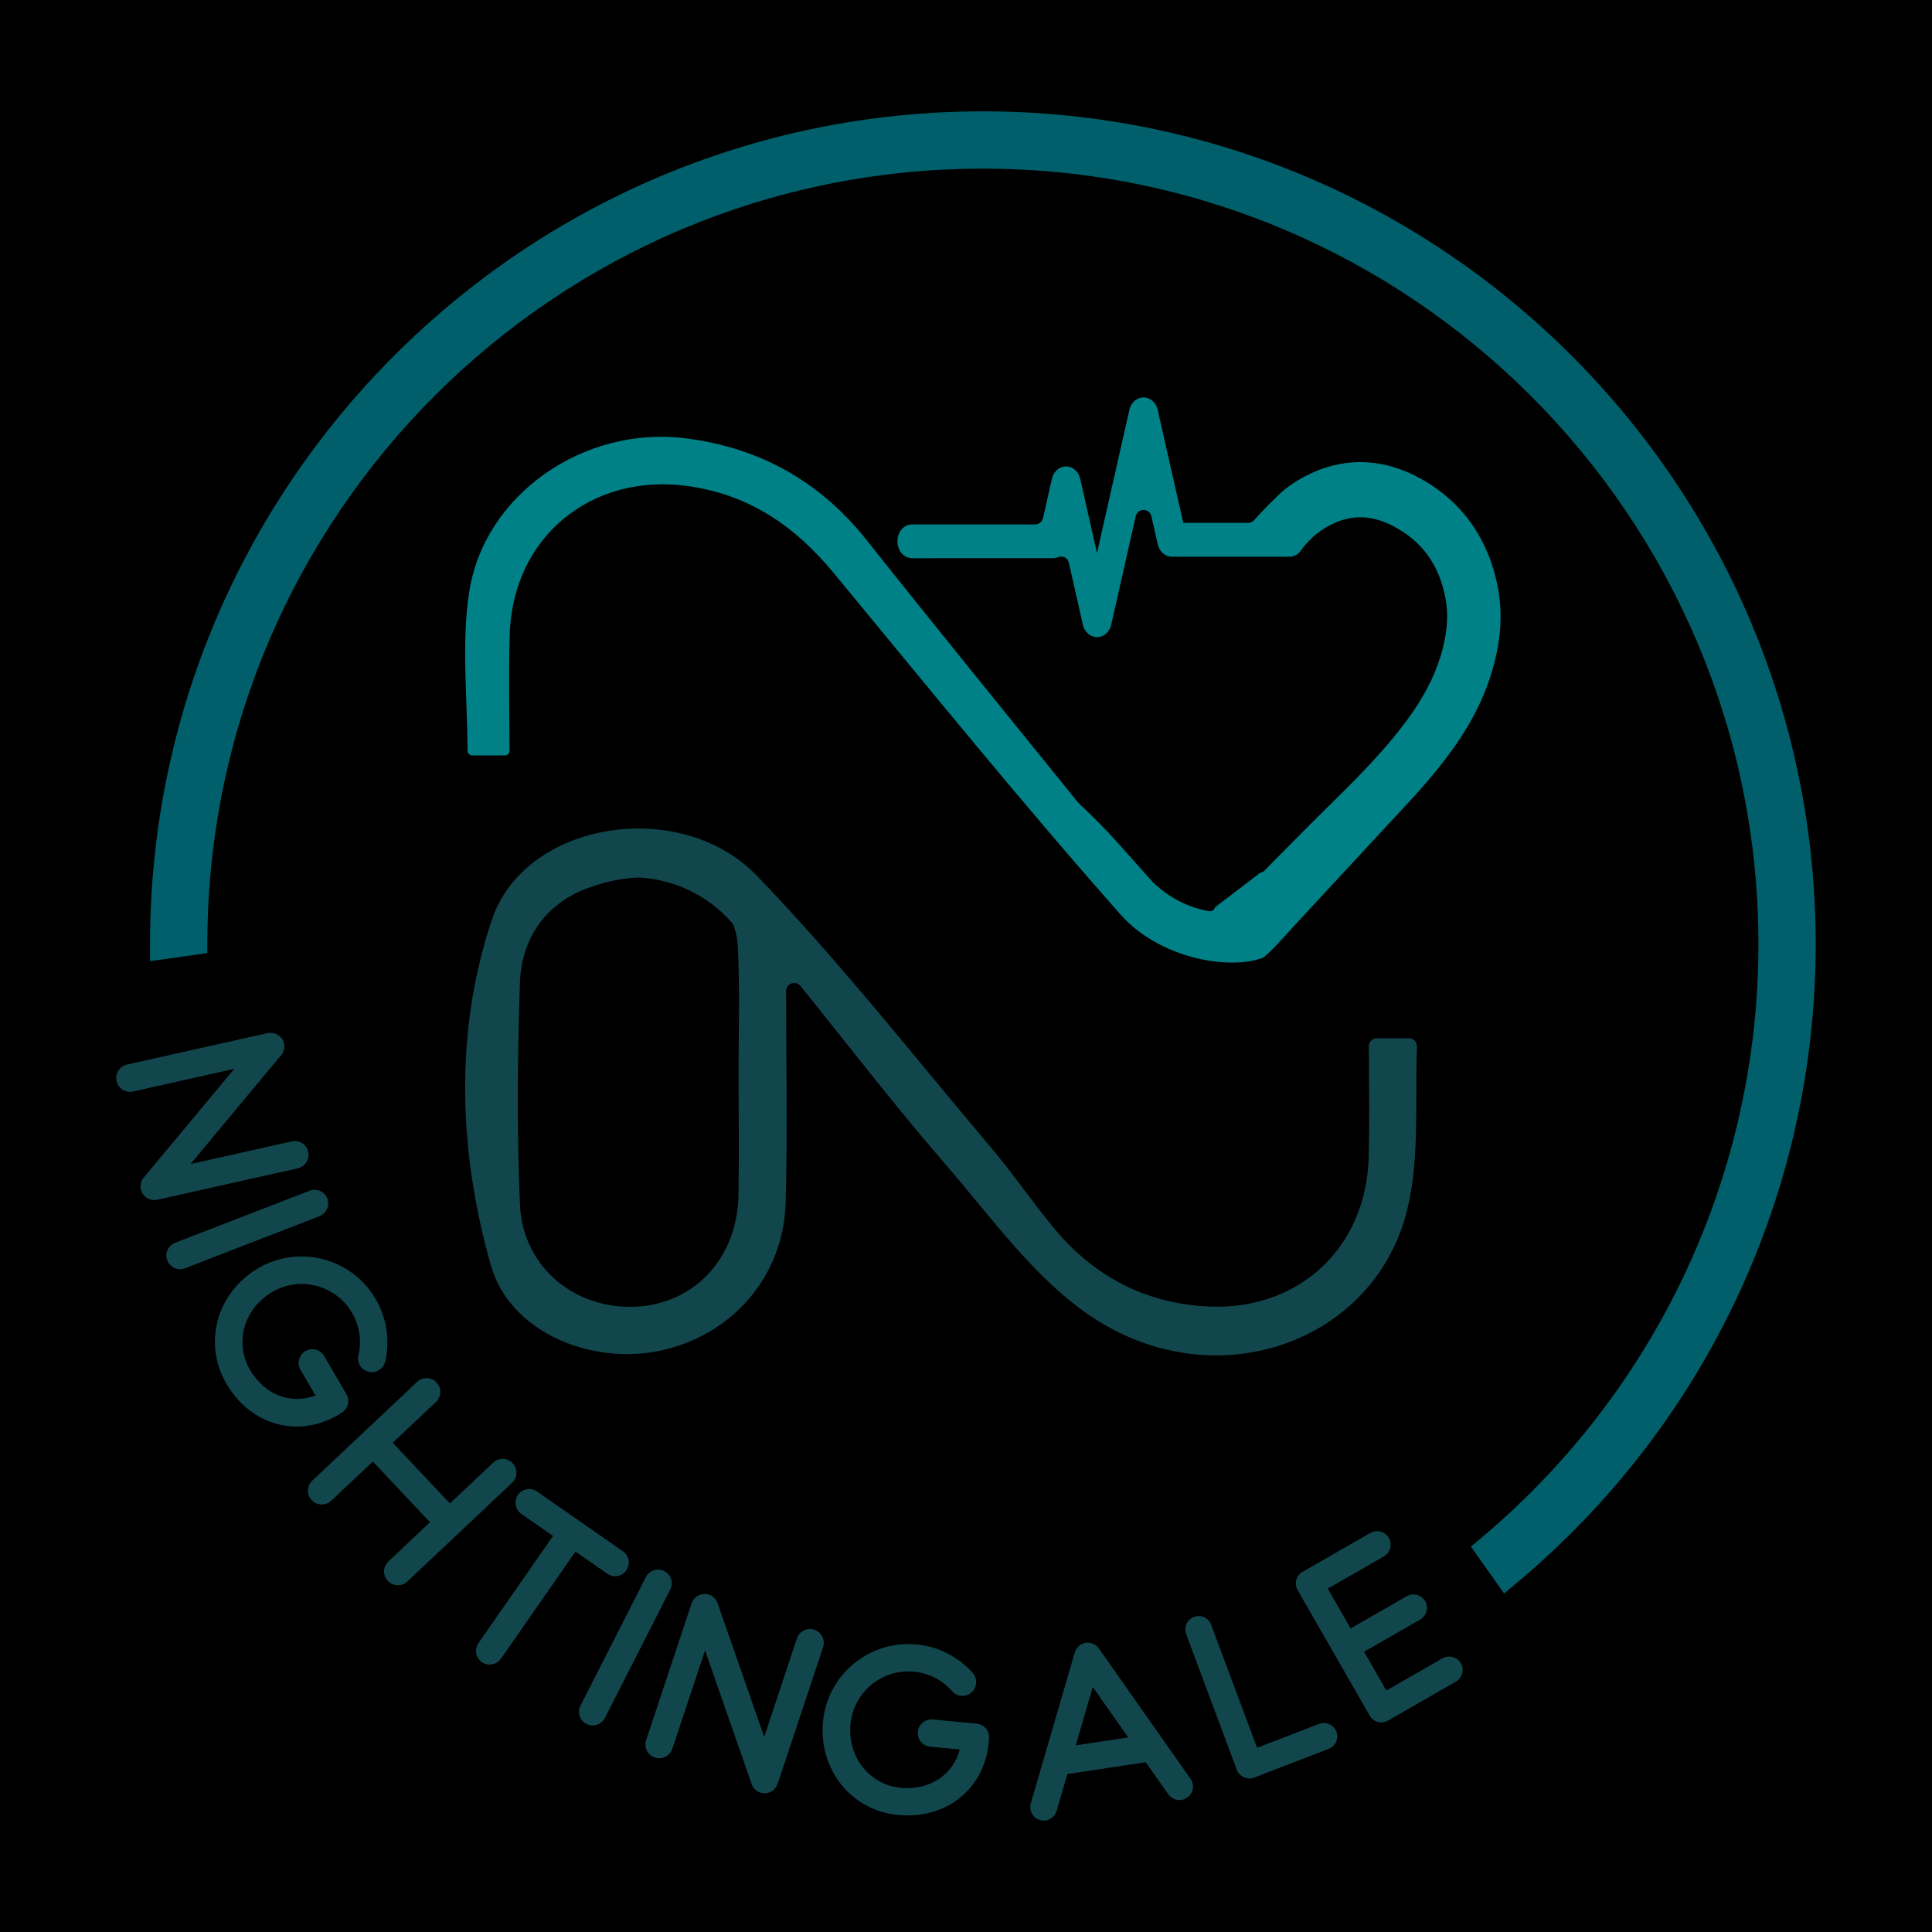 <?xml version="1.0" encoding="UTF-8"?><svg xmlns="http://www.w3.org/2000/svg" viewBox="0 0 1080 1080"><defs><style>.cls-1{fill:#12464d;}.cls-1,.cls-2,.cls-3,.cls-4{stroke-width:0px;}.cls-3{fill:#008187;}.cls-4{fill:#005f6a;}</style></defs><g id="_1080_x_1080_px_Logo_Set_2"><g id="Text-3"><rect class="cls-2" x="-10.96" y="-10.96" width="1101.91" height="1101.91" transform="translate(1080 1080) rotate(180)"/></g></g><g id="Layer_17"><path class="cls-3" d="m833.54,376.93c-5.03,16.09-13.2,31.24-25.76,47.66-7.12,9.31-14.81,18.07-22.65,26.37l-63.62,68.66c-.37.4-13.09,14.86-15.81,15.87-18.65,6.9-57.43.43-79.22-24.17-55.12-62.27-107.52-126.96-160.51-191.1-21.53-26.05-47.13-43.7-81.28-48.48-54.14-7.59-98.19,28.51-99.77,83.05-.63,21.16-.14,42.34-.11,64.97,0,1.38-1.13,2.52-2.51,2.52h-18.38c-1.38,0-2.49-1.13-2.51-2.49-.18-30.13-3.51-59.88.8-88.45,8.3-55.1,64.44-93.42,120.88-86.34,41.37,5.18,75.14,23.91,101.3,56.84,38.93,49.04,78.48,97.58,117.84,146.28.29.37.63.71,1.01,1.08,7.48,7.07,14.78,14.31,21.63,22l18.55,20.82c.32.4.66.76,1.01,1.11,9.66,9.28,20.37,14.25,31.61,16.27.08.02.16.03.24.02,1.1.11,2-.48,2.44-1.31.28-.53.62-1.04,1.1-1.4l24.81-18.95h.06c.64,0,1.29-.24,1.77-.74.9-.92,1.8-1.83,2.72-2.75,11.99-12.16,24.34-24.65,36.71-36.79,5-4.9,9.7-9.58,14.13-14.18,9-9.31,16.96-18.23,24.3-27.83.66-.87,1.3-1.72,1.95-2.57,9.16-12.43,15.18-23.75,18.81-35.44h.02c3.83-12.27,4.78-23.02,2.94-32.9-3.54-18.99-13.26-32.32-29.75-40.73-.39-.19-.77-.39-1.14-.56-10.84-5.21-21.16-5.45-31.5-.76,0,0-.02,0-.03.02-7.06,3.2-13.01,8.01-17.98,14.54-.02.03-.03.05-.05.06-.39.48-.76.98-1.08,1.48-1.48,1.62-3.47,2.59-5.71,2.59h-65.7c-3.97,0-7.25-3.07-8.06-7.49l-3.18-14.07-.24-1.05c-1.05-4.67-7.7-4.67-8.75,0l-.85,3.76-12.83,56.77c-.63,2.77-2.27,5.02-4.53,6.19-1.08.55-2.25.84-3.42.84-.96,0-1.93-.19-2.85-.58-2.69-1.11-4.61-3.7-5.19-6.9l-3.67-16.26-4.07-17.96c-.61-2.69-3.49-4-6.04-2.96-.94.38-1.95.57-3.02.53h-12.03l-66.49.02c-4.6,0-8.22-4.15-8.22-9.45s3.62-9.44,8.22-9.44h68.78c2.1,0,3.92-1.45,4.38-3.5l4.84-21.42c.58-3.22,2.51-5.79,5.19-6.91,2.03-.85,4.31-.76,6.27.26,2.27,1.17,3.92,3.42,4.53,6.19l.95,4.15h-.02l.39,1.72,7.8,34.5.23,1,.4-1.77,9.94-43.93,7.64-33.77c.58-3.22,2.51-5.79,5.19-6.91,2.03-.85,4.31-.76,6.27.26,2.25,1.17,3.91,3.42,4.53,6.19l.9,3.96h-.02l5.72,25.32,7.48,33.01.18.8h36.23c1.28,0,2.5-.54,3.35-1.5,4.43-5,13.47-14.3,17.34-17.34,4.66-3.63,9.73-6.69,15.16-9.16,4.81-2.19,9.68-3.76,14.6-4.74,14.36-2.88,29.13-.66,43.38,6.62,24.71,12.62,40.57,34.25,45.84,62.53,2.83,15.11,1.58,30.89-3.84,48.22Z"/><path class="cls-1" d="m769.67,580.38c-2.48,0-4.5,2.03-4.49,4.51.06,21.46.48,41.94-.1,62.41-1.46,50.36-39.18,85.35-89.38,83.05-35.07-1.59-63.8-16.59-86.17-43.36-12.27-14.7-23.01-30.68-35.37-45.28-43.27-51.16-84.7-104.13-131.14-152.25-42.54-44.07-129.39-30.71-148.05,24.66-21.03,62.43-18.64,129.84-.53,193.32,10.68,37.48,56.4,55.76,94.59,47.61,40.2-8.57,69.04-41.48,70.15-82.81,1.08-39.38.28-78.81.24-118.22,0-1.73,1-3.31,2.56-4.06.02,0,.04-.02.06-.03,1.88-.89,4.13-.39,5.43,1.23,26.92,33.38,53.08,67.4,81.13,99.77,25.81,29.81,49.72,63.86,81.71,85.2,69.38,46.24,158.62,14.34,176.48-60.55,6.82-28.58,4.19-59.4,5.28-90.54.09-2.55-1.93-4.66-4.47-4.66h-17.93Zm-356.86,87.76c-.63,35.49-25,61.23-58.43,62.35-.53.02-1.06.02-1.59.02-6.32.08-12.44-.74-18.22-2.33-.14-.03-.29-.08-.43-.11-24.26-6.87-42.35-27.49-43.49-54.73-1.74-41.19-1.4-82.55-.02-123.77.85-25.71,15.1-45.31,39.47-53.7,8.75-3.02,17.62-4.93,26.35-5.34.19,0,.39,0,.58,0,19.02.97,36.16,9.09,48.78,21.69,1.22,1.22,2.4,2.48,3.53,3.78.38.44.68.95.87,1.51,1.28,3.78,2.04,7.82,2.23,11.39,1.17,23.52.42,47.14.42,70.71.03,22.85.35,45.71-.05,68.54Z"/><path class="cls-2" d="m726.51,308.61c.4-.45.76-.93,1.08-1.48-.39.48-.76.98-1.08,1.48Z"/><path class="cls-1" d="m87.95,670.69c-.12.03-.15-.1-.15-.1l-.49.11s-.12.03-.25.05l-.37.08c-.15-.1-.28-.07-.4-.04-.12.03-.25.05-.4-.04l-.37.08c-.15-.09-.27-.07-.27-.07l-.43-.16c-.12.03-.25.06-.4-.04-.12.03-.27-.07-.4-.04l-.43-.17s-.15-.09-.27-.07c-.15-.1-.18-.22-.3-.19-.15-.1-.27-.07-.3-.19-.12.03-.27-.07-.43-.16-.03-.13-.15-.1-.3-.19-.03-.12-.15-.1-.3-.19-.03-.13-.18-.22-.3-.19l-.03-.12c-.12.03-.15-.09-.15-.09-.3-.19-.51-.53-.84-.85-.21-.34-.51-.53-.71-.88l-.03-.12c-.21-.34-.41-.68-.5-1.05l-.05-.25c-.18-.22-.26-.59-.34-.96-.05-.25-.14-.62-.19-.86l.1-.15c-.06-.25-.11-.49-.14-.62q.1-.15.07-.27c-.05-.24.04-.4-.02-.64,0,0,.1-.15.07-.27-.03-.12.07-.28.16-.42-.03-.13-.05-.25.04-.4-.03-.13.07-.27.16-.43-.03-.12-.05-.25.07-.27.07-.27.04-.4.14-.55.12-.03.1-.15.19-.3.1-.15.16-.43.38-.6-.03-.12.09-.15.09-.15.07-.27.29-.45.38-.6l.12-.03,50.62-60.8-56.6,12.67c-4.19.94-8.3-1.77-9.21-5.84-.94-4.19,1.65-8.27,5.84-9.21l78.55-17.58.12-.03c.12-.03.25-.05.49-.11.03.12.15.1.27.07l.37-.08c.13-.03.25-.05.4.04l.37-.08c.15.09.27.07.4.04.12-.03.27.07.27.07.12-.03.27.07.4.04l.43.16c.12-.03.24-.05.4.04.12-.03.28.07.43.17,0,0,.12-.03.27.07l.3.19c.12-.03.27.07.27.07l.46.29s.15.1.3.19l.3.19s.15.1.3.19l.03.12c.12-.03.15.1.15.1.15.1.3.19.33.31.15.1.18.22.3.19.03.12.18.22.21.34.15.1.18.22.21.34l.33.31q.03.13.18.22c.03.12.05.24.21.34l.08.37c.15.09.18.22.2.34l.08.37c.15.09.18.22.2.34l.08.37q.03.13.05.25l.03.12c.03.12.06.25.08.37l.08.37c-.09.15-.07.27-.04.4l.08.37c-.1.15-.07.27-.07.27v.52s-.11.15-.08.28c.03.12-.07.27-.04.4.03.13-.07.28-.04.4l-.19.3c.03.12-.07.27-.04.4-.1.15-.07.27-.19.3.03.12-.07.27-.16.42.03.12-.1.15-.07.27l-.19.3c-.09.15-.19.3-.19.3l-.19.3c-.1.15-.19.3-.32.33q.03.12-.1.15l-50.62,60.8,56.6-12.67c4.19-.94,8.27,1.65,9.21,5.84.91,4.07-1.65,8.27-5.84,9.2l-78.55,17.59Z"/><path class="cls-1" d="m93.49,704.56c-1.51-3.89.44-8.3,4.45-9.85l75.06-29.08c4.01-1.55,8.42.4,9.93,4.28,1.55,4.01-.4,8.42-4.4,9.97l-75.06,29.08c-4.01,1.55-8.42-.4-9.97-4.4Z"/><path class="cls-1" d="m189.25,790.86c-22.69,13.26-49.05,5.97-62.69-17.38-13.26-22.69-5.36-51.01,17.88-64.59,22.8-13.32,52.19-5.61,65.57,17.31,6.18,10.58,8.01,22.98,5.33,34.93-.98,4.08-5.17,6.68-9.26,5.7-4.08-.98-6.72-5-5.75-9.08,1.96-8.17.67-16.63-3.53-23.84-9.11-15.6-29.1-20.76-44.59-11.71-15.82,9.24-21.31,28.4-12.45,43.56,8.22,14.08,22.79,19.47,36.61,14.32l-8.35-14.29c-2.17-3.71-.94-8.38,2.77-10.55,3.6-2.1,8.27-.88,10.43,2.83l12.37,21.17c2.17,3.71.94,8.38-2.66,10.48l-.55.32c-.26.3-.7.55-1.14.81Z"/><path class="cls-1" d="m286.28,828.87l-58.58,55.2c-3.12,2.95-8.03,2.71-10.89-.32-2.95-3.13-2.8-7.95.32-10.9l23.26-21.92-31.98-33.93-23.26,21.92c-3.13,2.95-8.04,2.71-10.9-.32-2.95-3.13-2.8-7.95.32-10.9l58.58-55.2c3.13-2.95,7.95-2.8,10.9.32,2.86,3.04,2.8,7.95-.33,10.89l-24.18,22.79,31.98,33.93,24.18-22.79c3.13-2.95,7.95-2.8,10.9.32,2.86,3.04,2.8,7.95-.32,10.9Z"/><path class="cls-1" d="m350.18,877.78c-2.46,3.53-7.21,4.38-10.63,1.99l-17.84-12.42-41.66,59.84c-2.45,3.53-7.2,4.38-10.63,2-3.53-2.45-4.38-7.2-1.92-10.73l41.66-59.85-17.74-12.34c-3.42-2.38-4.27-7.13-1.82-10.66,2.38-3.42,7.13-4.28,10.55-1.89l48.12,33.5c3.42,2.38,4.27,7.13,1.89,10.55Z"/><path class="cls-1" d="m327.81,963.69c-3.72-1.89-5.21-6.48-3.26-10.31l36.49-71.74c1.95-3.83,6.54-5.32,10.25-3.43,3.83,1.95,5.32,6.54,3.37,10.36l-36.49,71.74c-1.95,3.83-6.53,5.32-10.36,3.38Z"/><path class="cls-1" d="m434.74,997.18c-.04.12-.16.08-.16.08l-.16.48s-.04.12-.08.24l-.12.36c-.16.08-.2.2-.24.32-.04.12-.08.24-.24.32l-.12.36c-.16.08-.2.2-.2.2l-.36.28c-.04.12-.08.24-.24.32-.04.12-.2.2-.24.32l-.36.28s-.16.08-.2.2c-.16.08-.28.04-.32.16-.16.08-.2.2-.32.16-.04.12-.2.2-.36.28-.12-.04-.16.08-.32.16-.12-.04-.16.08-.32.16-.12-.04-.28.04-.32.16l-.12-.04c-.04.12-.16.08-.16.08-.32.16-.72.16-1.16.28-.4,0-.72.16-1.12.16l-.12-.04c-.4,0-.8,0-1.16-.12l-.24-.08c-.28.04-.64-.08-1-.2-.24-.08-.6-.2-.84-.28l-.08-.16c-.24-.08-.48-.16-.6-.2q-.08-.16-.2-.2c-.24-.08-.32-.24-.56-.32,0,0-.08-.16-.2-.2s-.2-.2-.28-.36c-.12-.04-.24-.08-.32-.24-.12-.04-.2-.2-.28-.36-.12-.04-.24-.08-.2-.2-.2-.2-.32-.24-.4-.4.04-.12-.08-.16-.16-.32s-.28-.36-.32-.64c-.12-.04-.08-.16-.08-.16-.2-.2-.24-.48-.32-.64l.04-.12-26.05-74.7-18.29,55.04c-1.36,4.08-5.79,6.2-9.75,4.88-4.08-1.36-6.24-5.67-4.88-9.75l25.38-76.39.04-.12c.04-.12.08-.24.16-.48.12.04.16-.08.2-.2l.12-.36c.04-.12.08-.24.24-.32l.12-.36c.16-.08.2-.2.24-.32.04-.12.2-.2.2-.2.04-.12.2-.2.24-.32l.36-.28c.04-.12.08-.24.24-.32.04-.12.2-.2.36-.28,0,0,.04-.12.2-.2l.32-.16c.04-.12.2-.2.2-.2l.48-.24s.16-.08.32-.16l.32-.16s.16-.08.32-.16l.12.04c.04-.12.16-.08.16-.08.16-.08.32-.16.44-.12.16-.08.28-.04.32-.16.12.04.28-.04.4,0,.16-.08.28-.04.4,0l.44-.12q.12.04.28-.04c.12.04.24.08.4,0l.36.12c.16-.08.28-.04.4,0l.36.12c.16-.08.28-.04.4,0l.36.12q.12.04.24.08l.12.04c.12.04.24.08.36.12l.36.12c.08.16.2.2.32.24l.36.12c.08.16.2.2.2.2l.44.28s.08.16.2.2c.12.04.2.2.32.24.12.04.2.2.32.24l.16.32c.12.04.2.2.32.24.08.16.2.2.16.32.12.04.2.2.28.36.12.04.08.16.2.2l.16.32c.08.16.16.32.16.32l.16.32c.08.16.16.32.12.44q.12.04.08.16l26.05,74.7,18.28-55.04c1.36-4.08,5.67-6.24,9.75-4.88,3.96,1.31,6.24,5.67,4.88,9.74l-25.38,76.39Z"/><path class="cls-1" d="m552.78,973.78c-2.45,26.17-23.73,43.34-50.65,40.82-26.17-2.45-44.58-25.37-42.07-52.16,2.46-26.29,25.85-45.67,52.27-43.2,12.2,1.14,23.34,6.88,31.49,16.02,2.75,3.17,2.41,8.09-.76,10.84-3.18,2.75-7.98,2.55-10.73-.62-5.5-6.35-13.13-10.24-21.43-11.02-17.99-1.68-33.82,11.55-35.49,29.42-1.71,18.24,10.66,33.86,28.15,35.5,16.23,1.52,29.1-7.17,32.97-21.41l-16.48-1.54c-4.28-.4-7.36-4.11-6.95-8.39.39-4.15,4.1-7.23,8.38-6.83l24.41,2.29c4.28.4,7.35,4.11,6.97,8.27l-.06.63c.09.39.04.89,0,1.39Z"/><path class="cls-1" d="m663.64,1004.86c-3.34,2.42-8.06,1.6-10.48-1.74l-12.68-18.02-.13.02-42.73,6.44c-.37.06-.62.09-.89,0l-6.08,20.72c-.84,2.94-3.34,4.98-6.09,5.39-1.13.17-2.16.07-3.24-.28-4.01-1.18-6.29-5.31-5.11-9.32l24.59-84.34c.85-2.81,3.11-4.81,5.96-5.37l.12-.02c2.87-.43,5.62.81,7.37,3.11l51.24,72.9c2.44,3.46,1.62,8.19-1.87,10.5Zm-32.93-33.62l-19.84-28.19-9.52,32.61,29.36-4.43Z"/><path class="cls-1" d="m700.98,993.72c-1.77.66-3.82.62-5.6-.2s-3.28-2.28-3.99-4.18l-28.32-75.88c-1.46-3.91.59-8.18,4.38-9.59,3.91-1.46,8.13.47,9.59,4.38l25.67,68.77,34.67-13.34.12-.04c3.79-1.41,8.01.52,9.55,4.26,1.46,3.91-.43,8.25-4.33,9.71l-41.61,16.07-.12.04Z"/><path class="cls-1" d="m762.53,923.32l12.45,21.7,31.34-17.99c3.62-2.08,8.27-.81,10.35,2.8,2.08,3.62.75,8.17-2.87,10.24l-37.92,21.77c-3.62,2.08-8.1.86-10.18-2.75l-40.27-70.13c-2.08-3.61-.92-8.21,2.69-10.28l37.91-21.77c3.62-2.07,8.27-.81,10.35,2.8,2.08,3.62.82,8.27-2.8,10.35l-31.34,17.99,12.77,22.25,31.34-17.99c3.62-2.08,8.21-.93,10.35,2.8,2.08,3.62.75,8.17-2.86,10.24l-31.34,17.99Z"/><path class="cls-4" d="m549.42,70.28c-252.28,0-457.52,205.24-457.52,457.54v.23l15.97-2.23c1.07-242.59,198.73-439.59,441.55-439.59s441.59,198.09,441.59,441.59c0,135.58-61.43,257.09-157.92,338.14l9.23,13.06c100.56-83.97,164.64-210.23,164.64-351.2,0-252.3-205.27-457.54-457.54-457.54Z"/><path class="cls-4" d="m840.79,890.77l-18.53-26.21,5.66-4.76c98.54-82.78,155.05-203.78,155.05-331.98,0-239.06-194.49-433.55-433.55-433.55S116.96,287.87,115.91,525.85l-.03,6.96-32.02,4.48v-9.47c0-256.72,208.85-465.58,465.56-465.58s465.58,208.86,465.58,465.58c0,138.21-61.06,268.47-167.52,357.37l-6.69,5.59Z"/></g></svg>